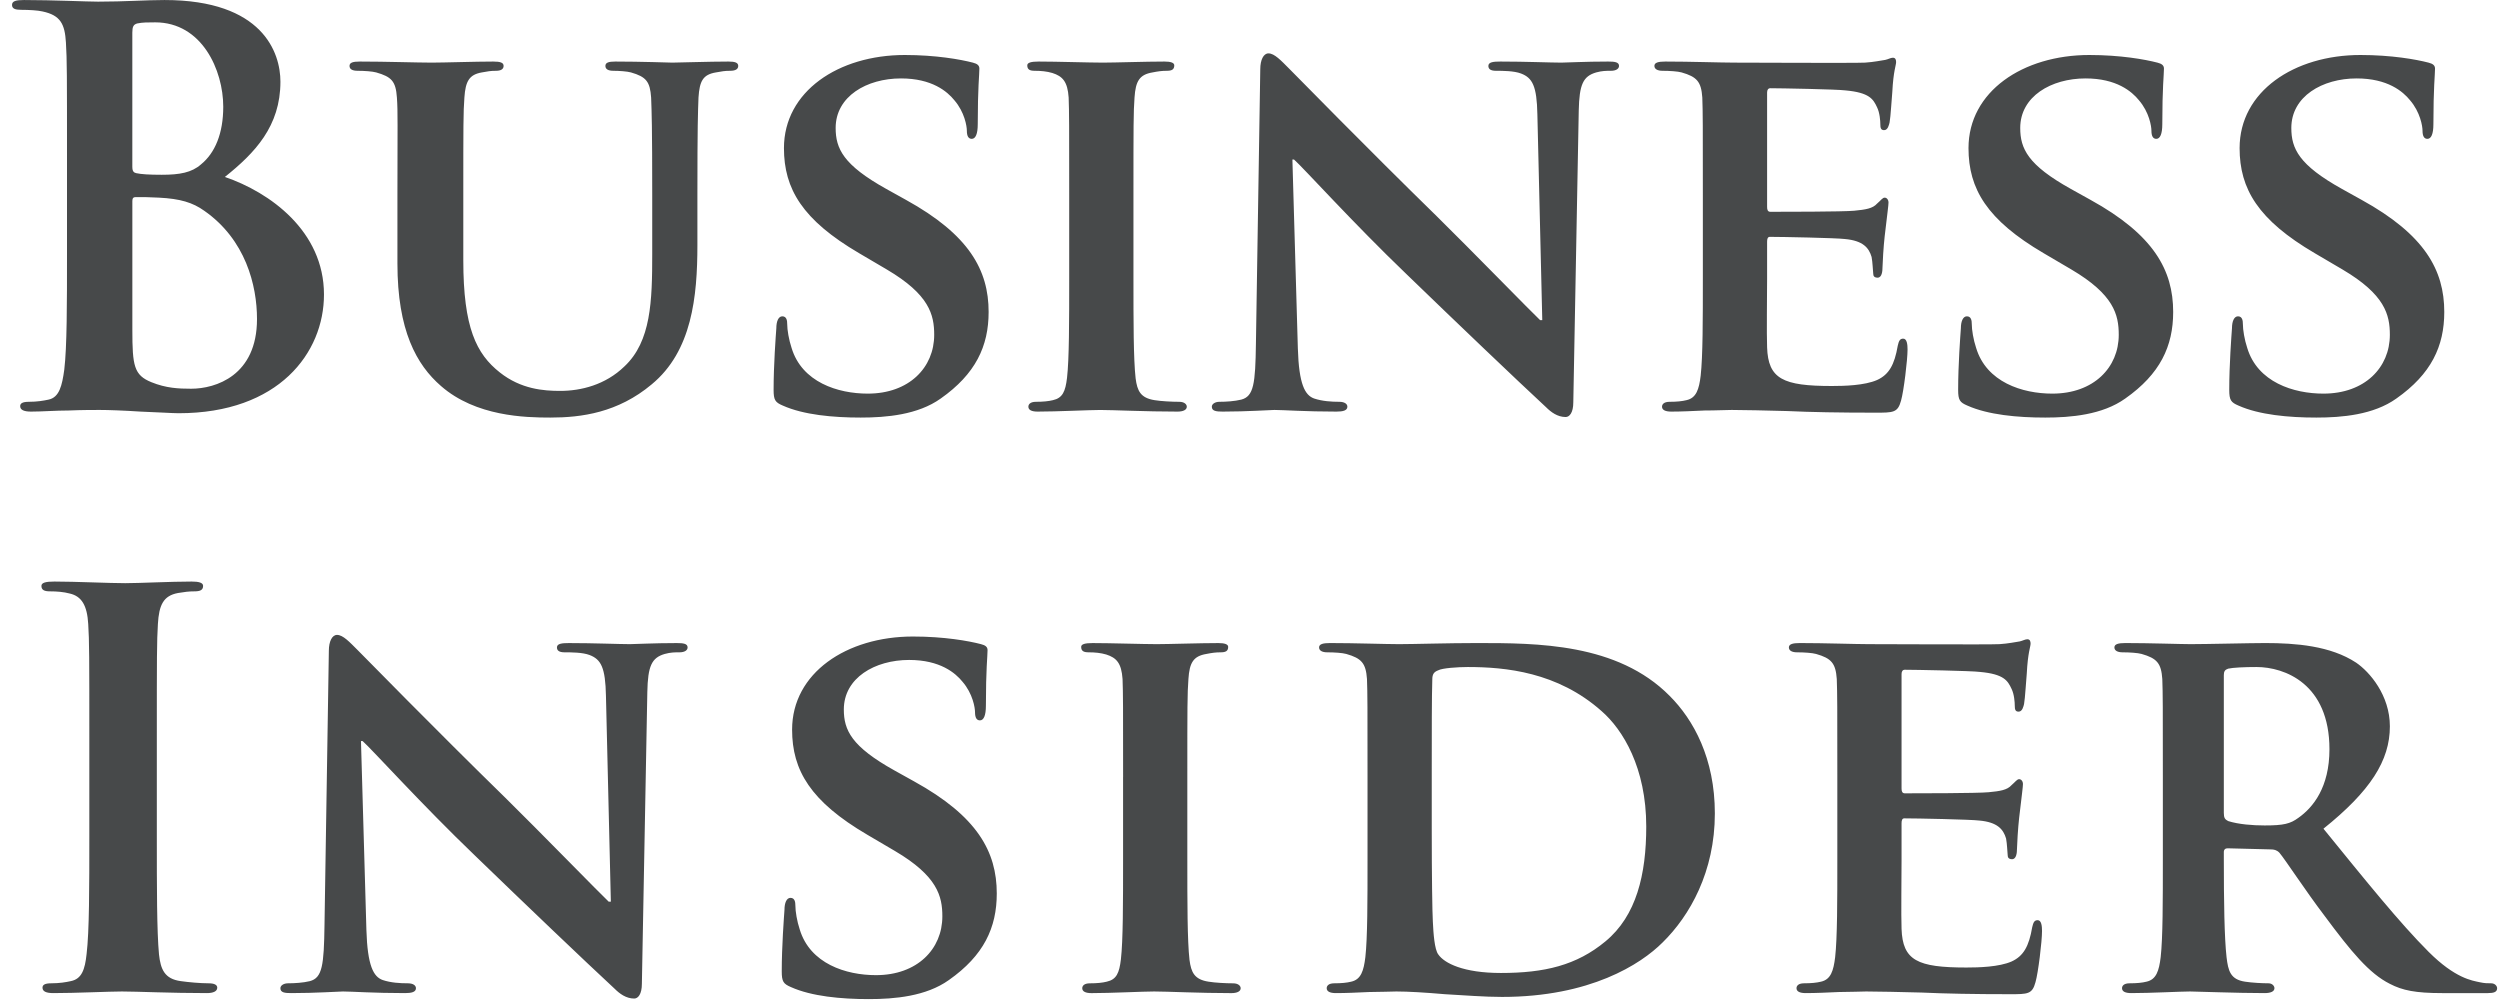 <?xml version="1.0" encoding="UTF-8"?>
<svg width="100px" height="40px" viewBox="0 0 100 40" version="1.1" xmlns="http://www.w3.org/2000/svg" xmlns:xlink="http://www.w3.org/1999/xlink">
    <title>business-insider-1</title>
    <g id="1.0-home" stroke="none" stroke-width="1" fill="none" fill-rule="evenodd">
        <g id="home/1.-Home-CARD-OPTION-#1" transform="translate(-671, -3311)" fill="#47494A" fill-rule="nonzero">
            <g id="Featured-Section" transform="translate(0, 3148)">
                <g id="Logo" transform="translate(248, 161.002)">
                    <g id="business-insider-1" transform="translate(423.481, 1.999)">
                        <path d="M7.687,8.428 C7.23,8.101 6.729,7.948 5.879,7.905 C5.487,7.883 5.27,7.883 4.943,7.883 C4.856,7.883 4.813,7.927 4.813,8.035 L4.813,13.196 C4.813,14.633 4.878,15.004 5.575,15.287 C6.162,15.526 6.663,15.548 7.164,15.548 C8.144,15.548 9.799,15.025 9.799,12.761 C9.799,11.411 9.342,9.581 7.687,8.428 L7.687,8.428 Z M4.813,6.685 C4.813,6.86 4.878,6.903 4.965,6.925 C5.161,6.969 5.488,6.99 5.988,6.99 C6.707,6.99 7.186,6.903 7.556,6.577 C8.122,6.119 8.449,5.335 8.449,4.268 C8.449,2.809 7.6,0.893 5.727,0.893 C5.422,0.893 5.226,0.893 5.008,0.937 C4.856,0.98 4.812,1.067 4.812,1.307 L4.812,6.685 L4.813,6.685 Z M2.199,6.315 C2.199,3.005 2.199,2.395 2.156,1.699 C2.112,0.958 1.938,0.61 1.219,0.457 C1.045,0.414 0.675,0.392 0.37,0.392 C0.131,0.392 0,0.349 0,0.196 C0,0.044 0.152,0 0.479,0 C1.633,0 3.005,0.065 3.441,0.065 C4.508,0.065 5.357,0 6.097,0 C10.039,0 10.736,2.112 10.736,3.267 C10.736,5.052 9.712,6.119 8.514,7.077 C10.3,7.687 12.478,9.233 12.478,11.781 C12.478,14.111 10.67,16.528 6.663,16.528 C6.402,16.528 5.771,16.484 5.139,16.463 C4.486,16.419 3.832,16.397 3.506,16.397 C3.266,16.397 2.787,16.397 2.265,16.419 C1.764,16.419 1.198,16.463 0.762,16.463 C0.479,16.463 0.326,16.397 0.326,16.245 C0.326,16.136 0.414,16.071 0.675,16.071 C1.002,16.071 1.263,16.027 1.459,15.984 C1.894,15.896 2.003,15.417 2.09,14.786 C2.199,13.871 2.199,12.151 2.199,10.148 L2.199,6.315 M15.416,7.818 C15.416,5.009 15.438,4.486 15.395,3.898 C15.351,3.245 15.177,3.071 14.567,2.896 C14.415,2.853 14.088,2.831 13.827,2.831 C13.609,2.831 13.5,2.765 13.5,2.635 C13.5,2.504 13.631,2.461 13.914,2.461 C14.937,2.461 16.222,2.504 16.788,2.504 C17.267,2.504 18.552,2.461 19.249,2.461 C19.532,2.461 19.663,2.504 19.663,2.635 C19.663,2.765 19.554,2.831 19.358,2.831 C19.14,2.831 19.031,2.853 18.792,2.896 C18.291,2.983 18.139,3.245 18.095,3.898 C18.051,4.486 18.051,5.009 18.051,7.818 L18.051,10.409 C18.051,13.109 18.574,14.155 19.51,14.895 C20.359,15.57 21.274,15.635 21.928,15.635 C22.755,15.635 23.735,15.396 24.497,14.655 C25.564,13.654 25.608,12.042 25.608,10.148 L25.608,7.818 C25.608,5.009 25.586,4.486 25.564,3.898 C25.52,3.267 25.368,3.071 24.758,2.896 C24.606,2.853 24.279,2.831 24.061,2.831 C23.844,2.831 23.735,2.765 23.735,2.635 C23.735,2.504 23.865,2.461 24.127,2.461 C25.107,2.461 26.391,2.504 26.413,2.504 C26.631,2.504 27.916,2.461 28.656,2.461 C28.917,2.461 29.048,2.504 29.048,2.635 C29.048,2.765 28.939,2.831 28.722,2.831 C28.504,2.831 28.395,2.853 28.155,2.896 C27.633,2.983 27.502,3.245 27.459,3.898 C27.437,4.486 27.415,5.009 27.415,7.818 L27.415,9.799 C27.415,11.868 27.197,14.046 25.586,15.374 C24.236,16.506 22.777,16.702 21.535,16.702 C20.534,16.702 18.552,16.659 17.158,15.439 C16.179,14.59 15.416,13.218 15.416,10.54 L15.416,7.818 M30.833,16.223 C30.528,16.093 30.463,16.005 30.463,15.592 C30.463,14.59 30.55,13.436 30.572,13.131 C30.572,12.848 30.659,12.652 30.811,12.652 C30.986,12.652 31.007,12.826 31.007,12.957 C31.007,13.196 31.073,13.588 31.182,13.915 C31.595,15.287 33.032,15.744 34.23,15.744 C35.885,15.744 36.887,14.699 36.887,13.392 C36.887,12.587 36.691,11.781 34.992,10.779 L33.882,10.126 C31.617,8.798 30.877,7.556 30.877,5.923 C30.877,3.658 33.054,2.199 35.711,2.199 C36.952,2.199 37.932,2.374 38.433,2.504 C38.607,2.548 38.694,2.613 38.694,2.744 C38.694,2.983 38.629,3.506 38.629,4.965 C38.629,5.357 38.542,5.553 38.389,5.553 C38.259,5.553 38.193,5.444 38.193,5.226 C38.193,5.052 38.106,4.486 37.692,4.007 C37.409,3.658 36.8,3.136 35.558,3.136 C34.187,3.136 32.945,3.854 32.945,5.117 C32.945,5.945 33.25,6.598 34.97,7.556 L35.754,7.992 C38.28,9.385 39.064,10.801 39.064,12.478 C39.064,13.849 38.541,14.96 37.148,15.94 C36.233,16.593 34.97,16.702 33.947,16.702 C32.837,16.702 31.661,16.593 30.833,16.223 M42.287,7.818 C42.287,5.009 42.287,4.486 42.265,3.898 C42.222,3.267 42.026,3.049 41.612,2.918 C41.394,2.853 41.155,2.831 40.915,2.831 C40.719,2.831 40.61,2.787 40.61,2.613 C40.61,2.504 40.763,2.461 41.068,2.461 C41.786,2.461 43.093,2.504 43.637,2.504 C44.116,2.504 45.357,2.461 46.098,2.461 C46.337,2.461 46.49,2.504 46.49,2.613 C46.49,2.787 46.381,2.831 46.185,2.831 C45.989,2.831 45.837,2.853 45.619,2.896 C45.096,2.983 44.944,3.245 44.9,3.898 C44.857,4.486 44.857,5.009 44.857,7.818 L44.857,11.084 C44.857,12.87 44.857,14.351 44.944,15.135 C45.009,15.635 45.14,15.918 45.706,16.006 C45.967,16.049 46.403,16.071 46.686,16.071 C46.903,16.071 46.991,16.18 46.991,16.267 C46.991,16.398 46.838,16.463 46.62,16.463 C45.357,16.463 44.051,16.398 43.528,16.398 C43.093,16.398 41.786,16.463 41.024,16.463 C40.784,16.463 40.654,16.398 40.654,16.267 C40.654,16.18 40.719,16.071 40.959,16.071 C41.242,16.071 41.459,16.049 41.634,16.006 C42.026,15.919 42.135,15.657 42.2,15.113 C42.287,14.351 42.287,12.87 42.287,11.084 L42.287,7.818 M51.433,13.937 C51.476,15.374 51.716,15.809 52.086,15.94 C52.413,16.049 52.783,16.071 53.088,16.071 C53.305,16.071 53.414,16.158 53.414,16.267 C53.414,16.419 53.24,16.463 52.979,16.463 C51.738,16.463 50.844,16.397 50.496,16.397 C50.322,16.397 49.407,16.463 48.428,16.463 C48.166,16.463 47.992,16.441 47.992,16.267 C47.992,16.158 48.123,16.071 48.297,16.071 C48.558,16.071 48.907,16.049 49.168,15.984 C49.669,15.853 49.734,15.352 49.756,13.741 L49.93,2.766 C49.93,2.395 50.061,2.134 50.257,2.134 C50.496,2.134 50.758,2.417 51.084,2.744 C51.324,2.983 54.198,5.923 56.985,8.645 C58.292,9.93 60.84,12.543 61.123,12.804 L61.21,12.804 L61.014,4.573 C60.992,3.441 60.818,3.114 60.361,2.94 C60.078,2.831 59.62,2.831 59.359,2.831 C59.119,2.831 59.054,2.744 59.054,2.635 C59.054,2.483 59.25,2.461 59.533,2.461 C60.535,2.461 61.558,2.504 61.972,2.504 C62.19,2.504 62.908,2.461 63.845,2.461 C64.106,2.461 64.28,2.482 64.28,2.635 C64.28,2.744 64.171,2.831 63.954,2.831 C63.757,2.831 63.605,2.831 63.366,2.896 C62.843,3.049 62.691,3.375 62.669,4.421 L62.451,16.093 C62.451,16.506 62.299,16.68 62.146,16.68 C61.82,16.68 61.558,16.484 61.362,16.288 C60.164,15.178 57.769,12.891 55.766,10.953 C53.675,8.95 51.65,6.707 51.28,6.38 L51.215,6.38 L51.433,13.937 M67.633,7.818 C67.633,5.009 67.633,4.486 67.611,3.898 C67.568,3.267 67.394,3.071 66.784,2.896 C66.631,2.853 66.305,2.831 66.022,2.831 C65.826,2.831 65.695,2.765 65.695,2.635 C65.695,2.504 65.848,2.461 66.131,2.461 C67.132,2.461 68.352,2.504 68.896,2.504 C69.506,2.504 73.752,2.526 74.122,2.504 C74.471,2.482 74.776,2.417 74.928,2.395 C75.037,2.374 75.146,2.308 75.233,2.308 C75.342,2.308 75.363,2.395 75.363,2.483 C75.363,2.613 75.255,2.831 75.211,3.68 C75.189,3.876 75.146,4.682 75.102,4.9 C75.08,4.987 75.037,5.205 74.884,5.205 C74.754,5.205 74.732,5.117 74.732,4.965 C74.732,4.834 74.71,4.508 74.601,4.29 C74.449,3.963 74.296,3.702 73.338,3.615 C73.012,3.571 70.725,3.528 70.333,3.528 C70.246,3.528 70.203,3.593 70.203,3.702 L70.203,8.275 C70.203,8.384 70.224,8.471 70.333,8.471 C70.769,8.471 73.251,8.471 73.687,8.428 C74.144,8.384 74.427,8.34 74.601,8.144 C74.754,8.014 74.819,7.905 74.906,7.905 C74.993,7.905 75.059,7.992 75.059,8.101 C75.059,8.21 75.015,8.515 74.906,9.451 C74.862,9.821 74.819,10.562 74.819,10.692 C74.819,10.845 74.797,11.106 74.623,11.106 C74.493,11.106 74.449,11.04 74.449,10.954 C74.427,10.757 74.427,10.518 74.383,10.278 C74.275,9.908 74.035,9.625 73.316,9.56 C72.968,9.516 70.79,9.473 70.312,9.473 C70.224,9.473 70.203,9.56 70.203,9.669 L70.203,11.15 C70.203,11.781 70.181,13.349 70.203,13.893 C70.246,15.156 70.834,15.439 72.794,15.439 C73.295,15.439 74.101,15.418 74.601,15.2 C75.08,14.982 75.298,14.59 75.429,13.828 C75.473,13.632 75.516,13.545 75.647,13.545 C75.799,13.545 75.821,13.784 75.821,13.98 C75.821,14.394 75.668,15.657 75.56,16.027 C75.429,16.506 75.255,16.506 74.536,16.506 C73.099,16.506 71.945,16.485 71.009,16.441 C70.072,16.419 69.353,16.397 68.787,16.397 C68.569,16.397 68.156,16.419 67.699,16.419 C67.241,16.441 66.762,16.463 66.37,16.463 C66.131,16.463 66,16.397 66,16.267 C66,16.18 66.065,16.071 66.305,16.071 C66.588,16.071 66.806,16.049 66.98,16.005 C67.372,15.918 67.481,15.57 67.546,15.025 C67.633,14.241 67.633,12.782 67.633,11.084 L67.633,7.818 M78.215,16.223 C77.911,16.093 77.845,16.005 77.845,15.592 C77.845,14.59 77.932,13.436 77.954,13.131 C77.954,12.848 78.041,12.652 78.194,12.652 C78.368,12.652 78.39,12.826 78.39,12.957 C78.39,13.196 78.455,13.588 78.564,13.915 C78.977,15.287 80.415,15.744 81.612,15.744 C83.267,15.744 84.269,14.699 84.269,13.392 C84.269,12.587 84.073,11.781 82.375,10.779 L81.264,10.126 C78.999,8.798 78.259,7.556 78.259,5.923 C78.259,3.658 80.437,2.199 83.093,2.199 C84.334,2.199 85.314,2.374 85.815,2.504 C85.989,2.548 86.077,2.613 86.077,2.744 C86.077,2.983 86.011,3.506 86.011,4.965 C86.011,5.357 85.924,5.553 85.772,5.553 C85.641,5.553 85.576,5.444 85.576,5.226 C85.576,5.052 85.489,4.486 85.075,4.007 C84.792,3.658 84.182,3.136 82.941,3.136 C81.569,3.136 80.328,3.854 80.328,5.117 C80.328,5.945 80.632,6.598 82.353,7.556 L83.137,7.992 C85.663,9.385 86.446,10.801 86.446,12.478 C86.446,13.849 85.924,14.96 84.53,15.94 C83.616,16.593 82.353,16.702 81.329,16.702 C80.219,16.702 79.043,16.593 78.215,16.223 M89.059,16.223 C88.755,16.093 88.689,16.005 88.689,15.592 C88.689,14.59 88.776,13.436 88.798,13.131 C88.798,12.848 88.885,12.652 89.038,12.652 C89.212,12.652 89.234,12.826 89.234,12.957 C89.234,13.196 89.299,13.588 89.408,13.915 C89.821,15.287 91.259,15.744 92.456,15.744 C94.111,15.744 95.113,14.699 95.113,13.392 C95.113,12.587 94.917,11.781 93.219,10.779 L92.108,10.126 C89.843,8.798 89.103,7.556 89.103,5.923 C89.103,3.658 91.281,2.199 93.937,2.199 C95.179,2.199 96.158,2.374 96.659,2.504 C96.833,2.548 96.92,2.613 96.92,2.744 C96.92,2.983 96.855,3.506 96.855,4.965 C96.855,5.357 96.768,5.553 96.615,5.553 C96.485,5.553 96.42,5.444 96.42,5.226 C96.42,5.052 96.332,4.486 95.919,4.007 C95.636,3.658 95.026,3.136 93.785,3.136 C92.413,3.136 91.172,3.854 91.172,5.117 C91.172,5.945 91.476,6.598 93.197,7.556 L93.981,7.992 C96.506,9.385 97.29,10.801 97.29,12.478 C97.29,13.849 96.768,14.96 95.374,15.94 C94.46,16.593 93.197,16.702 92.173,16.702 C91.063,16.702 89.887,16.593 89.059,16.223 M3.092,29.576 C3.092,26.266 3.092,25.656 3.048,24.96 C3.005,24.219 2.787,23.849 2.308,23.74 C2.068,23.675 1.785,23.653 1.524,23.653 C1.306,23.653 1.176,23.609 1.176,23.435 C1.176,23.305 1.35,23.261 1.698,23.261 C2.526,23.261 3.897,23.326 4.529,23.326 C5.073,23.326 6.358,23.261 7.186,23.261 C7.469,23.261 7.643,23.305 7.643,23.435 C7.643,23.609 7.512,23.653 7.294,23.653 C7.077,23.653 6.902,23.675 6.641,23.719 C6.053,23.827 5.879,24.198 5.835,24.96 C5.792,25.657 5.792,26.266 5.792,29.576 L5.792,33.408 C5.792,35.521 5.792,37.241 5.879,38.177 C5.944,38.765 6.097,39.157 6.75,39.244 C7.055,39.288 7.534,39.331 7.86,39.331 C8.1,39.331 8.209,39.397 8.209,39.506 C8.209,39.658 8.035,39.723 7.795,39.723 C6.358,39.723 4.986,39.658 4.398,39.658 C3.897,39.658 2.526,39.723 1.654,39.723 C1.371,39.723 1.219,39.658 1.219,39.506 C1.219,39.397 1.306,39.331 1.567,39.331 C1.894,39.331 2.155,39.288 2.351,39.244 C2.787,39.157 2.917,38.787 2.983,38.156 C3.092,37.241 3.092,35.521 3.092,33.408 L3.092,29.576 M14.175,37.197 C14.219,38.635 14.458,39.07 14.829,39.201 C15.155,39.31 15.526,39.331 15.83,39.331 C16.048,39.331 16.157,39.419 16.157,39.528 C16.157,39.68 15.983,39.723 15.722,39.723 C14.48,39.723 13.588,39.658 13.239,39.658 C13.065,39.658 12.15,39.723 11.17,39.723 C10.909,39.723 10.735,39.702 10.735,39.528 C10.735,39.419 10.866,39.331 11.04,39.331 C11.301,39.331 11.649,39.31 11.911,39.245 C12.412,39.114 12.477,38.613 12.499,37.002 L12.673,26.027 C12.673,25.656 12.804,25.395 13,25.395 C13.239,25.395 13.5,25.678 13.827,26.005 C14.067,26.244 16.941,29.184 19.728,31.906 C21.035,33.191 23.583,35.804 23.866,36.065 L23.953,36.065 L23.757,27.834 C23.735,26.701 23.561,26.375 23.103,26.2 C22.82,26.092 22.363,26.092 22.102,26.092 C21.862,26.092 21.797,26.005 21.797,25.896 C21.797,25.743 21.993,25.722 22.276,25.722 C23.278,25.722 24.301,25.765 24.715,25.765 C24.933,25.765 25.651,25.722 26.588,25.722 C26.849,25.722 27.023,25.743 27.023,25.896 C27.023,26.005 26.914,26.092 26.696,26.092 C26.5,26.092 26.348,26.092 26.108,26.157 C25.586,26.31 25.433,26.636 25.412,27.681 L25.194,39.353 C25.194,39.767 25.041,39.941 24.889,39.941 C24.562,39.941 24.301,39.745 24.105,39.549 C22.907,38.439 20.512,36.152 18.509,34.214 C16.418,32.211 14.393,29.968 14.023,29.641 L13.958,29.641 L14.175,37.197 M31.16,39.484 C30.855,39.353 30.789,39.266 30.789,38.852 C30.789,37.851 30.877,36.697 30.898,36.392 C30.898,36.109 30.985,35.913 31.138,35.913 C31.312,35.913 31.334,36.087 31.334,36.218 C31.334,36.457 31.399,36.849 31.508,37.176 C31.922,38.548 33.359,39.005 34.557,39.005 C36.212,39.005 37.213,37.96 37.213,36.653 C37.213,35.848 37.017,35.042 35.319,34.04 L34.208,33.387 C31.944,32.058 31.203,30.817 31.203,29.184 C31.203,26.919 33.381,25.46 36.037,25.46 C37.279,25.46 38.259,25.634 38.759,25.765 C38.934,25.809 39.021,25.874 39.021,26.005 C39.021,26.244 38.955,26.767 38.955,28.226 C38.955,28.618 38.868,28.814 38.716,28.814 C38.585,28.814 38.52,28.705 38.52,28.487 C38.52,28.313 38.433,27.747 38.019,27.268 C37.736,26.919 37.126,26.397 35.885,26.397 C34.513,26.397 33.272,27.115 33.272,28.378 C33.272,29.206 33.577,29.859 35.297,30.817 L36.081,31.253 C38.607,32.646 39.39,34.062 39.39,35.738 C39.39,37.11 38.868,38.221 37.474,39.201 C36.56,39.854 35.297,39.963 34.273,39.963 C33.163,39.963 31.987,39.854 31.16,39.484 M44.443,31.078 C44.443,28.269 44.443,27.747 44.421,27.159 C44.377,26.527 44.181,26.31 43.768,26.179 C43.55,26.114 43.31,26.092 43.071,26.092 C42.875,26.092 42.766,26.048 42.766,25.874 C42.766,25.765 42.918,25.722 43.223,25.722 C43.942,25.722 45.248,25.765 45.793,25.765 C46.272,25.765 47.513,25.722 48.254,25.722 C48.493,25.722 48.646,25.765 48.646,25.874 C48.646,26.048 48.537,26.092 48.341,26.092 C48.145,26.092 47.992,26.114 47.775,26.157 C47.252,26.244 47.099,26.506 47.056,27.159 C47.012,27.747 47.012,28.269 47.012,31.078 L47.012,34.345 C47.012,36.131 47.012,37.611 47.099,38.395 C47.165,38.896 47.295,39.179 47.861,39.266 C48.123,39.31 48.558,39.332 48.841,39.332 C49.059,39.332 49.146,39.441 49.146,39.528 C49.146,39.658 48.994,39.724 48.776,39.724 C47.513,39.724 46.206,39.658 45.684,39.658 C45.248,39.658 43.942,39.724 43.18,39.724 C42.94,39.724 42.809,39.658 42.809,39.528 C42.809,39.441 42.875,39.332 43.114,39.332 C43.397,39.332 43.615,39.31 43.789,39.266 C44.181,39.179 44.29,38.918 44.355,38.374 C44.442,37.612 44.442,36.131 44.442,34.345 L44.442,31.078 M56.789,33.125 C56.789,35.085 56.811,36.501 56.833,36.871 C56.855,37.328 56.899,37.981 57.051,38.177 C57.29,38.526 58.052,38.918 59.555,38.918 C61.297,38.918 62.582,38.613 63.736,37.655 C64.977,36.631 65.369,34.976 65.369,33.06 C65.369,30.708 64.433,29.184 63.583,28.444 C61.82,26.876 59.729,26.68 58.227,26.68 C57.834,26.68 57.203,26.723 57.051,26.81 C56.876,26.876 56.811,26.963 56.811,27.181 C56.789,27.812 56.789,29.337 56.789,30.795 L56.789,33.125 L56.789,33.125 Z M54.22,31.078 C54.22,28.269 54.22,27.747 54.198,27.159 C54.154,26.527 53.98,26.331 53.37,26.157 C53.218,26.114 52.891,26.092 52.608,26.092 C52.412,26.092 52.282,26.026 52.282,25.896 C52.282,25.765 52.434,25.721 52.717,25.721 C53.719,25.721 54.938,25.765 55.483,25.765 C56.071,25.765 57.443,25.721 58.597,25.721 C60.992,25.721 64.215,25.721 66.305,27.834 C67.264,28.792 68.113,30.338 68.113,32.537 C68.113,34.868 67.111,36.631 66.022,37.698 C65.151,38.569 63.126,39.876 59.598,39.876 C58.901,39.876 58.074,39.81 57.312,39.767 C56.55,39.701 55.853,39.658 55.374,39.658 C55.156,39.658 54.742,39.68 54.285,39.68 C53.828,39.702 53.349,39.723 52.957,39.723 C52.717,39.723 52.587,39.658 52.587,39.527 C52.587,39.44 52.652,39.331 52.891,39.331 C53.174,39.331 53.392,39.31 53.567,39.266 C53.959,39.179 54.067,38.831 54.133,38.286 C54.22,37.502 54.22,36.043 54.22,34.345 L54.22,31.078 M73.012,31.078 C73.012,28.269 73.012,27.747 72.99,27.159 C72.946,26.527 72.772,26.331 72.162,26.157 C72.01,26.114 71.683,26.092 71.4,26.092 C71.204,26.092 71.074,26.026 71.074,25.896 C71.074,25.765 71.226,25.721 71.509,25.721 C72.511,25.721 73.73,25.765 74.275,25.765 C74.884,25.765 79.131,25.787 79.501,25.765 C79.849,25.743 80.154,25.678 80.306,25.656 C80.416,25.634 80.524,25.569 80.611,25.569 C80.72,25.569 80.742,25.656 80.742,25.743 C80.742,25.874 80.633,26.092 80.59,26.941 C80.568,27.137 80.524,27.943 80.481,28.16 C80.459,28.248 80.416,28.465 80.263,28.465 C80.132,28.465 80.11,28.378 80.11,28.226 C80.11,28.095 80.089,27.769 79.98,27.551 C79.827,27.224 79.675,26.963 78.717,26.876 C78.39,26.832 76.104,26.789 75.712,26.789 C75.625,26.789 75.581,26.854 75.581,26.963 L75.581,31.536 C75.581,31.645 75.603,31.732 75.712,31.732 C76.147,31.732 78.63,31.732 79.065,31.688 C79.523,31.645 79.806,31.601 79.98,31.405 C80.132,31.275 80.198,31.166 80.285,31.166 C80.372,31.166 80.437,31.253 80.437,31.362 C80.437,31.47 80.394,31.775 80.285,32.712 C80.241,33.082 80.198,33.822 80.198,33.953 C80.198,34.105 80.176,34.367 80.002,34.367 C79.871,34.367 79.827,34.301 79.827,34.214 C79.806,34.018 79.806,33.779 79.762,33.539 C79.653,33.169 79.414,32.886 78.695,32.821 C78.347,32.777 76.169,32.733 75.69,32.733 C75.603,32.733 75.581,32.821 75.581,32.93 L75.581,34.41 C75.581,35.042 75.56,36.61 75.581,37.154 C75.625,38.417 76.213,38.7 78.173,38.7 C78.673,38.7 79.479,38.678 79.98,38.46 C80.459,38.243 80.677,37.851 80.807,37.089 C80.851,36.893 80.895,36.806 81.025,36.806 C81.178,36.806 81.2,37.045 81.2,37.241 C81.2,37.655 81.047,38.918 80.938,39.288 C80.808,39.767 80.634,39.767 79.915,39.767 C78.478,39.767 77.323,39.745 76.387,39.701 C75.451,39.68 74.732,39.658 74.166,39.658 C73.948,39.658 73.534,39.68 73.077,39.68 C72.62,39.701 72.141,39.723 71.749,39.723 C71.509,39.723 71.379,39.658 71.379,39.527 C71.379,39.44 71.444,39.331 71.683,39.331 C71.967,39.331 72.185,39.309 72.359,39.266 C72.751,39.179 72.859,38.831 72.925,38.286 C73.012,37.502 73.012,36.043 73.012,34.345 L73.012,31.078 M88.472,32.516 C88.472,32.712 88.516,32.777 88.646,32.842 C89.06,32.973 89.626,33.017 90.105,33.017 C90.867,33.017 91.129,32.951 91.455,32.712 C92.043,32.298 92.697,31.492 92.697,29.968 C92.697,27.355 90.911,26.68 89.779,26.68 C89.3,26.68 88.842,26.701 88.646,26.745 C88.516,26.789 88.472,26.854 88.472,27.006 L88.472,32.516 L88.472,32.516 Z M86.033,31.078 C86.033,28.269 86.033,27.747 86.011,27.159 C85.968,26.527 85.794,26.331 85.184,26.157 C85.031,26.114 84.705,26.092 84.422,26.092 C84.226,26.092 84.095,26.026 84.095,25.896 C84.095,25.765 84.248,25.721 84.531,25.721 C85.532,25.721 86.752,25.765 87.144,25.765 C87.797,25.765 89.539,25.721 90.127,25.721 C91.346,25.721 92.74,25.83 93.764,26.505 C94.308,26.876 95.114,27.812 95.114,29.053 C95.114,30.425 94.33,31.645 92.457,33.147 C94.156,35.237 95.506,36.914 96.66,38.068 C97.727,39.135 98.402,39.222 98.707,39.288 C98.903,39.331 99.012,39.331 99.164,39.331 C99.316,39.331 99.404,39.44 99.404,39.527 C99.404,39.68 99.273,39.723 99.033,39.723 L97.204,39.723 C96.137,39.723 95.615,39.614 95.114,39.353 C94.286,38.939 93.568,38.068 92.501,36.631 C91.738,35.629 90.933,34.388 90.693,34.105 C90.584,33.996 90.475,33.975 90.345,33.975 L88.624,33.931 C88.537,33.931 88.472,33.975 88.472,34.083 L88.472,34.345 C88.472,36.065 88.494,37.502 88.581,38.286 C88.646,38.831 88.733,39.179 89.321,39.266 C89.604,39.31 90.018,39.331 90.257,39.331 C90.41,39.331 90.497,39.44 90.497,39.527 C90.497,39.658 90.345,39.723 90.105,39.723 C88.994,39.723 87.405,39.658 87.122,39.658 C86.752,39.658 85.532,39.723 84.77,39.723 C84.53,39.723 84.4,39.658 84.4,39.527 C84.4,39.44 84.465,39.331 84.705,39.331 C84.988,39.331 85.206,39.31 85.38,39.266 C85.772,39.179 85.88,38.831 85.946,38.286 C86.033,37.502 86.033,36.043 86.033,34.345 L86.033,31.078" id="Shape"></path>
                    </g>
                </g>
            </g>
        </g>
    </g>
</svg>
